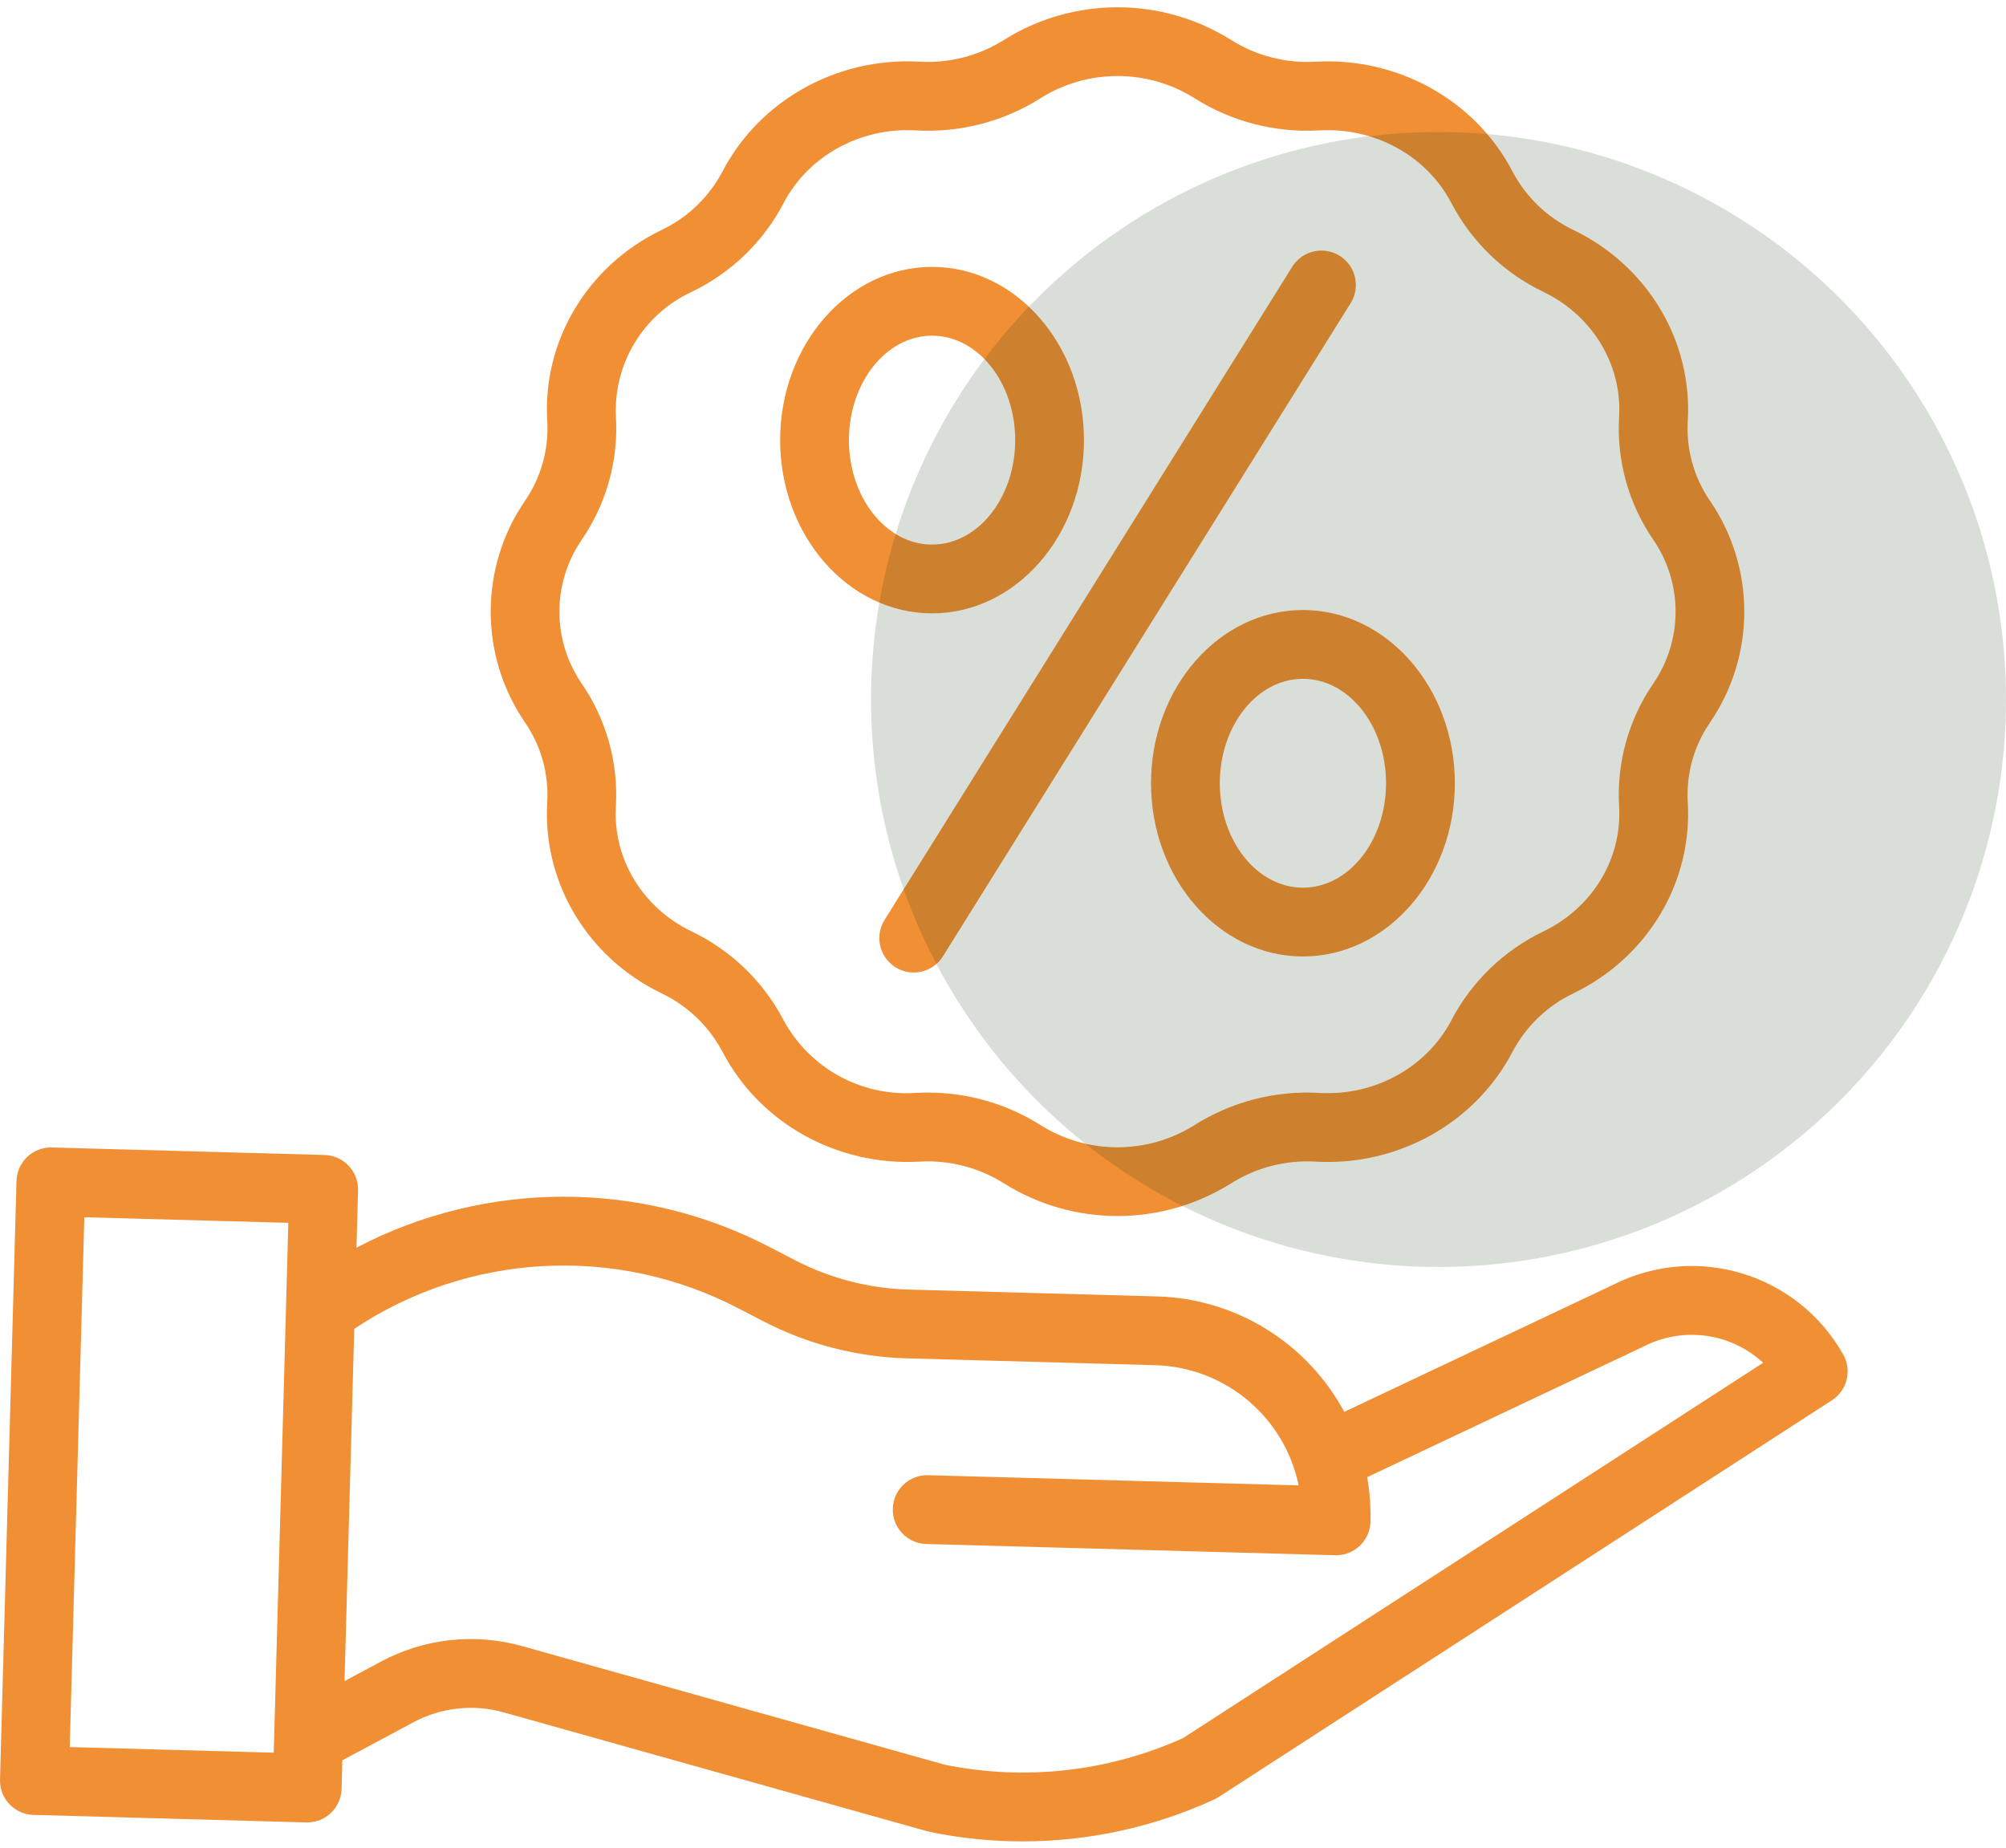 <svg width="76" height="70" viewBox="0 0 76 70" fill="none" xmlns="http://www.w3.org/2000/svg">
<g clip-path="url(#clip0)">
<path d="M20.734 30.37L20.732 30.414C20.559 33.435 22.251 36.265 25.044 37.622L25.072 37.636C26.057 38.107 26.863 38.883 27.372 39.848L27.384 39.869C28.791 42.548 31.701 44.172 34.803 44.01L34.85 44.007C35.975 43.944 37.092 44.234 38.044 44.837C40.671 46.48 44.006 46.48 46.633 44.837C47.585 44.234 48.701 43.944 49.827 44.007L49.874 44.01C52.971 44.174 55.885 42.548 57.295 39.865L57.302 39.85C57.813 38.882 58.622 38.105 59.609 37.633L59.632 37.622C62.425 36.264 64.117 33.435 63.944 30.414L63.942 30.372C63.884 29.308 64.18 28.255 64.783 27.376C66.519 24.843 66.519 21.503 64.784 18.97C64.181 18.092 63.884 17.039 63.942 15.975L63.944 15.931C64.117 12.909 62.425 10.08 59.63 8.722L59.604 8.709C58.622 8.24 57.817 7.467 57.307 6.504L57.292 6.476C55.885 3.797 52.971 2.173 49.874 2.336L49.826 2.338C48.701 2.401 47.585 2.111 46.633 1.508H46.632C44.005 -0.135 40.671 -0.135 38.044 1.508C37.092 2.11 35.975 2.401 34.85 2.338L34.803 2.335C31.705 2.171 28.792 3.796 27.385 6.474L27.374 6.494C26.864 7.461 26.057 8.238 25.071 8.71L25.044 8.723C22.252 10.079 20.559 12.909 20.732 15.931L20.735 15.973C20.792 17.037 20.497 18.09 19.893 18.968C18.157 21.502 18.157 24.842 19.893 27.374C20.496 28.253 20.792 29.306 20.734 30.37ZM22.039 20.448C22.97 19.093 23.426 17.468 23.337 15.826L23.334 15.781C23.243 13.779 24.366 11.92 26.181 11.069L26.203 11.058C27.691 10.345 28.91 9.172 29.679 7.712L29.691 7.688C30.626 5.907 32.584 4.828 34.664 4.939L34.71 4.941C36.374 5.034 38.025 4.606 39.433 3.713C41.21 2.602 43.465 2.602 45.243 3.713C46.65 4.604 48.302 5.034 49.965 4.941L50.011 4.939C52.101 4.83 54.049 5.907 54.982 7.683L54.999 7.715C55.768 9.173 56.985 10.345 58.471 11.057L58.493 11.068C60.336 11.964 61.455 13.814 61.342 15.782L61.34 15.828C61.25 17.47 61.707 19.095 62.638 20.45C63.763 22.091 63.763 24.255 62.637 25.895C61.707 27.252 61.25 28.877 61.34 30.519L61.342 30.563C61.455 32.531 60.336 34.381 58.492 35.278L58.473 35.287C56.984 36.001 55.764 37.176 54.994 38.638L54.985 38.657C54.049 40.438 52.094 41.517 50.012 41.406L49.967 41.404C48.302 41.311 46.65 41.74 45.242 42.632C43.465 43.743 41.21 43.743 39.434 42.632C38.153 41.82 36.668 41.39 35.152 41.392C35.005 41.392 34.857 41.395 34.71 41.404L34.664 41.406C32.612 41.536 30.67 40.462 29.689 38.654L29.676 38.629C28.909 37.172 27.692 36.001 26.206 35.289L26.182 35.277C24.338 34.381 23.22 32.53 23.333 30.563L23.335 30.516C23.424 28.874 22.967 27.249 22.037 25.894C20.912 24.253 20.913 22.09 22.039 20.45V20.448Z" fill="#F18F35"/>
<path d="M33.929 36.646C34.539 37.027 35.343 36.84 35.724 36.23L51.163 11.498C51.415 11.102 51.436 10.602 51.217 10.188C50.998 9.773 50.573 9.508 50.104 9.494C49.636 9.479 49.196 9.717 48.951 10.117L33.513 34.85C33.132 35.461 33.318 36.265 33.929 36.646Z" fill="#F18F35"/>
<path d="M35.312 23.237C38.486 23.237 41.068 20.293 41.068 16.674C41.068 13.055 38.486 10.111 35.312 10.111C32.139 10.111 29.557 13.055 29.557 16.674C29.557 20.293 32.139 23.237 35.312 23.237ZM35.312 12.717C37.049 12.717 38.462 14.492 38.462 16.674C38.462 18.855 37.049 20.631 35.312 20.631C33.576 20.631 32.163 18.854 32.163 16.674C32.163 14.493 33.576 12.717 35.312 12.717Z" fill="#F18F35"/>
<path d="M43.608 29.673C43.608 33.292 46.19 36.236 49.363 36.236C52.537 36.236 55.119 33.291 55.119 29.673C55.119 26.055 52.537 23.11 49.364 23.11C46.19 23.11 43.608 26.053 43.608 29.673ZM52.512 29.673C52.512 31.855 51.1 33.629 49.363 33.629C47.627 33.629 46.214 31.855 46.214 29.673C46.214 27.492 47.627 25.717 49.363 25.717C51.1 25.717 52.512 27.49 52.512 29.673Z" fill="#F18F35"/>
<path d="M69.831 51.314C68.105 48.252 64.278 47.085 61.138 48.664L50.929 53.488C49.519 50.867 46.815 49.198 43.84 49.114L34.415 48.855C32.923 48.812 31.459 48.434 30.132 47.749L29.173 47.252C24.263 44.692 18.41 44.699 13.505 47.268L13.565 45.096C13.585 44.376 13.018 43.777 12.298 43.757L1.963 43.472C1.244 43.453 0.645 44.02 0.625 44.739L0.001 67.419C-0.019 68.138 0.548 68.738 1.268 68.757L11.602 69.042H11.639C12.344 69.041 12.921 68.48 12.941 67.774L12.97 66.689L15.655 65.252C16.709 64.685 17.942 64.55 19.093 64.876L35.125 69.376C35.153 69.384 35.181 69.39 35.209 69.397C36.368 69.639 37.549 69.76 38.733 69.76C41.241 69.761 43.719 69.221 45.997 68.175C46.053 68.149 46.108 68.12 46.159 68.087L69.404 53.05C69.984 52.676 70.171 51.914 69.831 51.314ZM2.642 66.187L3.195 46.115L10.924 46.327L10.371 66.4L2.642 66.187ZM44.823 65.846C41.992 67.123 38.83 67.476 35.786 66.854L19.797 62.367C17.998 61.858 16.071 62.069 14.425 62.954L13.053 63.688L13.421 50.342C17.768 47.45 23.344 47.153 27.974 49.566L28.933 50.063C30.609 50.928 32.458 51.406 34.344 51.46L43.768 51.72C46.416 51.795 48.664 53.68 49.201 56.274L35.163 55.888C34.443 55.868 33.844 56.435 33.825 57.155C33.805 57.874 34.372 58.474 35.092 58.494L50.584 58.92H50.621C51.326 58.919 51.903 58.358 51.923 57.652C51.938 57.086 51.896 56.519 51.797 55.962L62.266 51.014L62.297 50.999C63.782 50.247 65.578 50.498 66.799 51.629L44.823 65.846Z" fill="#F18F35"/>
</g>
<circle cx="54.5" cy="26.5" r="21.5" fill="#123208" fill-opacity="0.16"/>
<defs>
<clipPath id="clip0">
<rect width="70" height="70" fill="white"/>
</clipPath>
</defs>
</svg>
